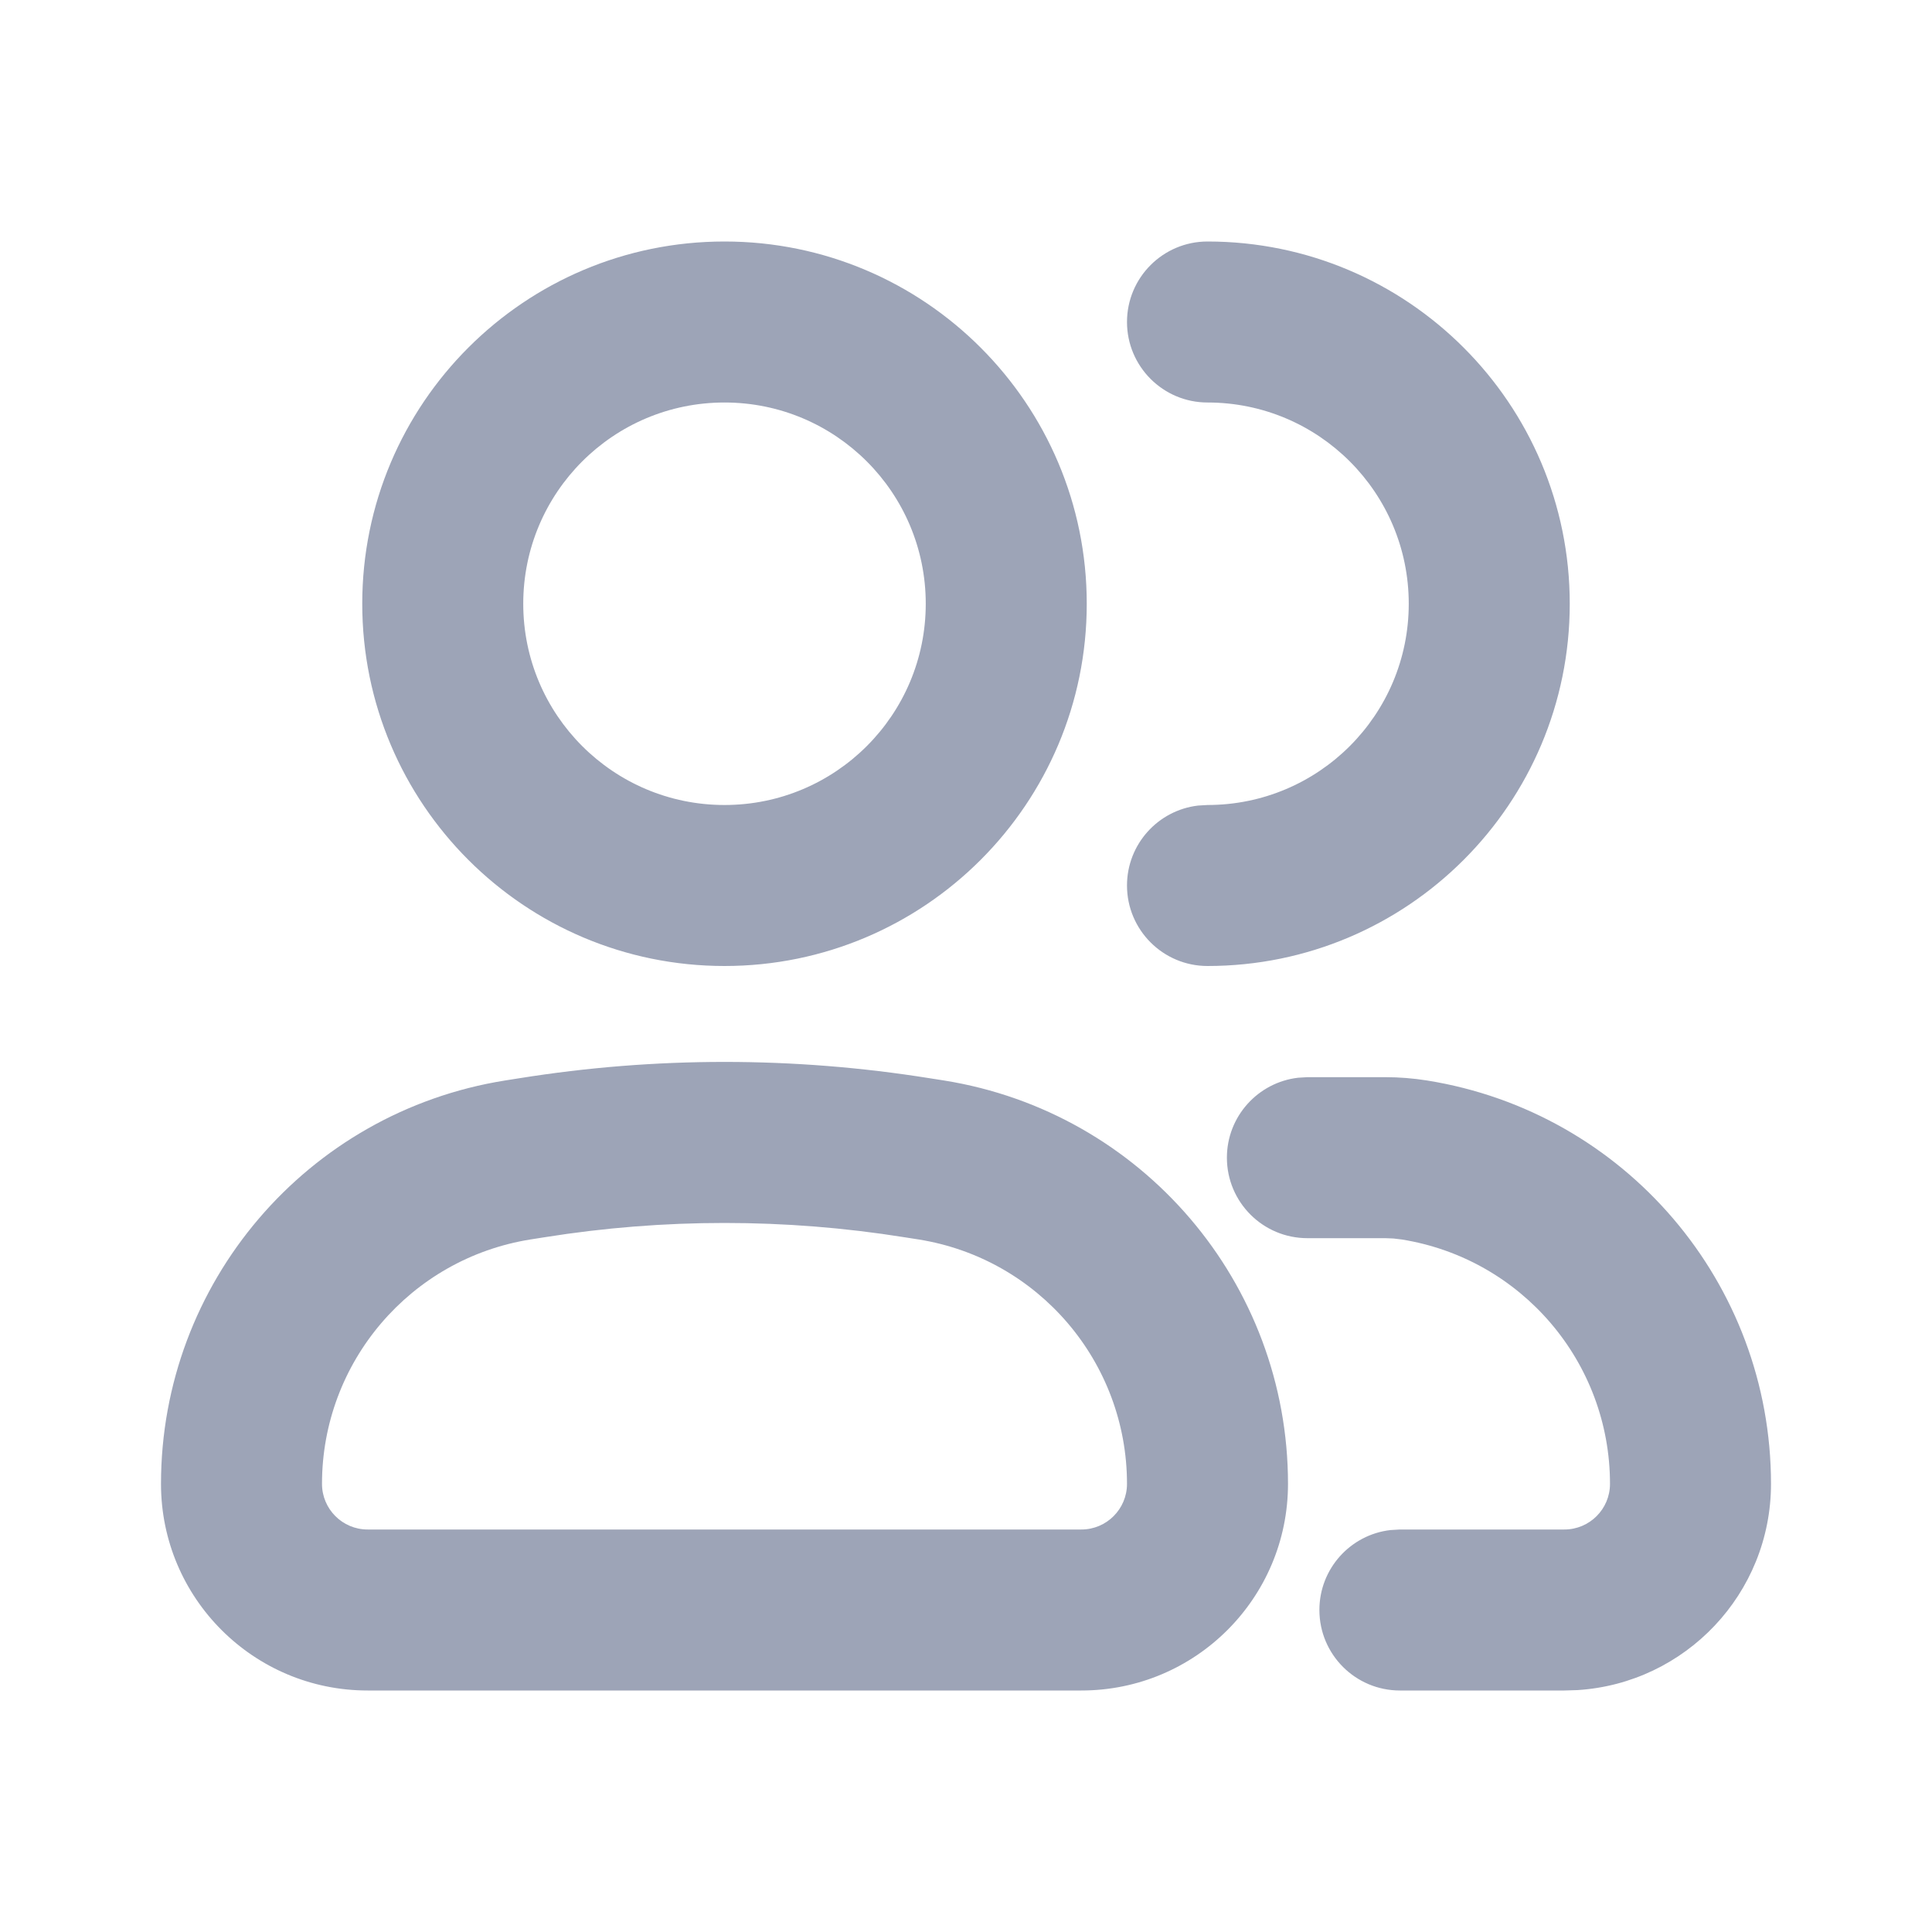 <svg width="24" height="24" viewBox="0 0 24 24" fill="none" xmlns="http://www.w3.org/2000/svg">
<path fill-rule="evenodd" clip-rule="evenodd" d="M4.5 7.5C4.5 5.015 6.515 3 9 3C11.485 3 13.5 5.015 13.5 7.5C13.5 9.985 11.485 12 9 12C6.515 12 4.5 9.985 4.5 7.5ZM11.5 7.5C11.5 6.119 10.381 5 9 5C7.619 5 6.5 6.119 6.5 7.5C6.5 8.881 7.619 10 9 10C10.381 10 11.5 8.881 11.5 7.5ZM6.275 13.422L6.453 13.394C8.14 13.124 9.86 13.124 11.547 13.394L11.726 13.422C14.188 13.815 16 15.939 16 18.433C16 19.851 14.851 21 13.433 21H4.567C3.149 21 2 19.851 2 18.433C2 15.939 3.812 13.815 6.275 13.422ZM11.411 15.397L11.232 15.369C9.753 15.133 8.247 15.133 6.768 15.369L6.59 15.397C5.098 15.635 4 16.922 4 18.433C4 18.746 4.254 19 4.567 19H13.433C13.746 19 14 18.746 14 18.433C14 16.922 12.902 15.635 11.411 15.397ZM15 3C17.485 3 19.5 5.015 19.5 7.5C19.5 9.985 17.485 12 15 12C14.448 12 14 11.552 14 11C14 10.487 14.386 10.065 14.883 10.007L15 10C16.381 10 17.5 8.881 17.5 7.5C17.5 6.119 16.381 5 15 5C14.448 5 14 4.552 14 4C14 3.448 14.448 3 15 3ZM17.209 13.381C17.382 13.381 17.555 13.395 17.726 13.422C20.188 13.815 22 15.939 22 18.433C22 19.796 20.937 20.911 19.595 20.995L19.433 21H17.39C16.838 21 16.39 20.552 16.39 20C16.39 19.487 16.776 19.064 17.273 19.007L17.39 19H19.433C19.746 19 20 18.746 20 18.433C20 16.922 18.902 15.635 17.411 15.397L17.31 15.385L17.209 15.381H16.241C15.689 15.381 15.241 14.934 15.241 14.381C15.241 13.869 15.627 13.446 16.125 13.388L16.241 13.381H17.209Z" fill="#9DA4B7"/>
</svg>

